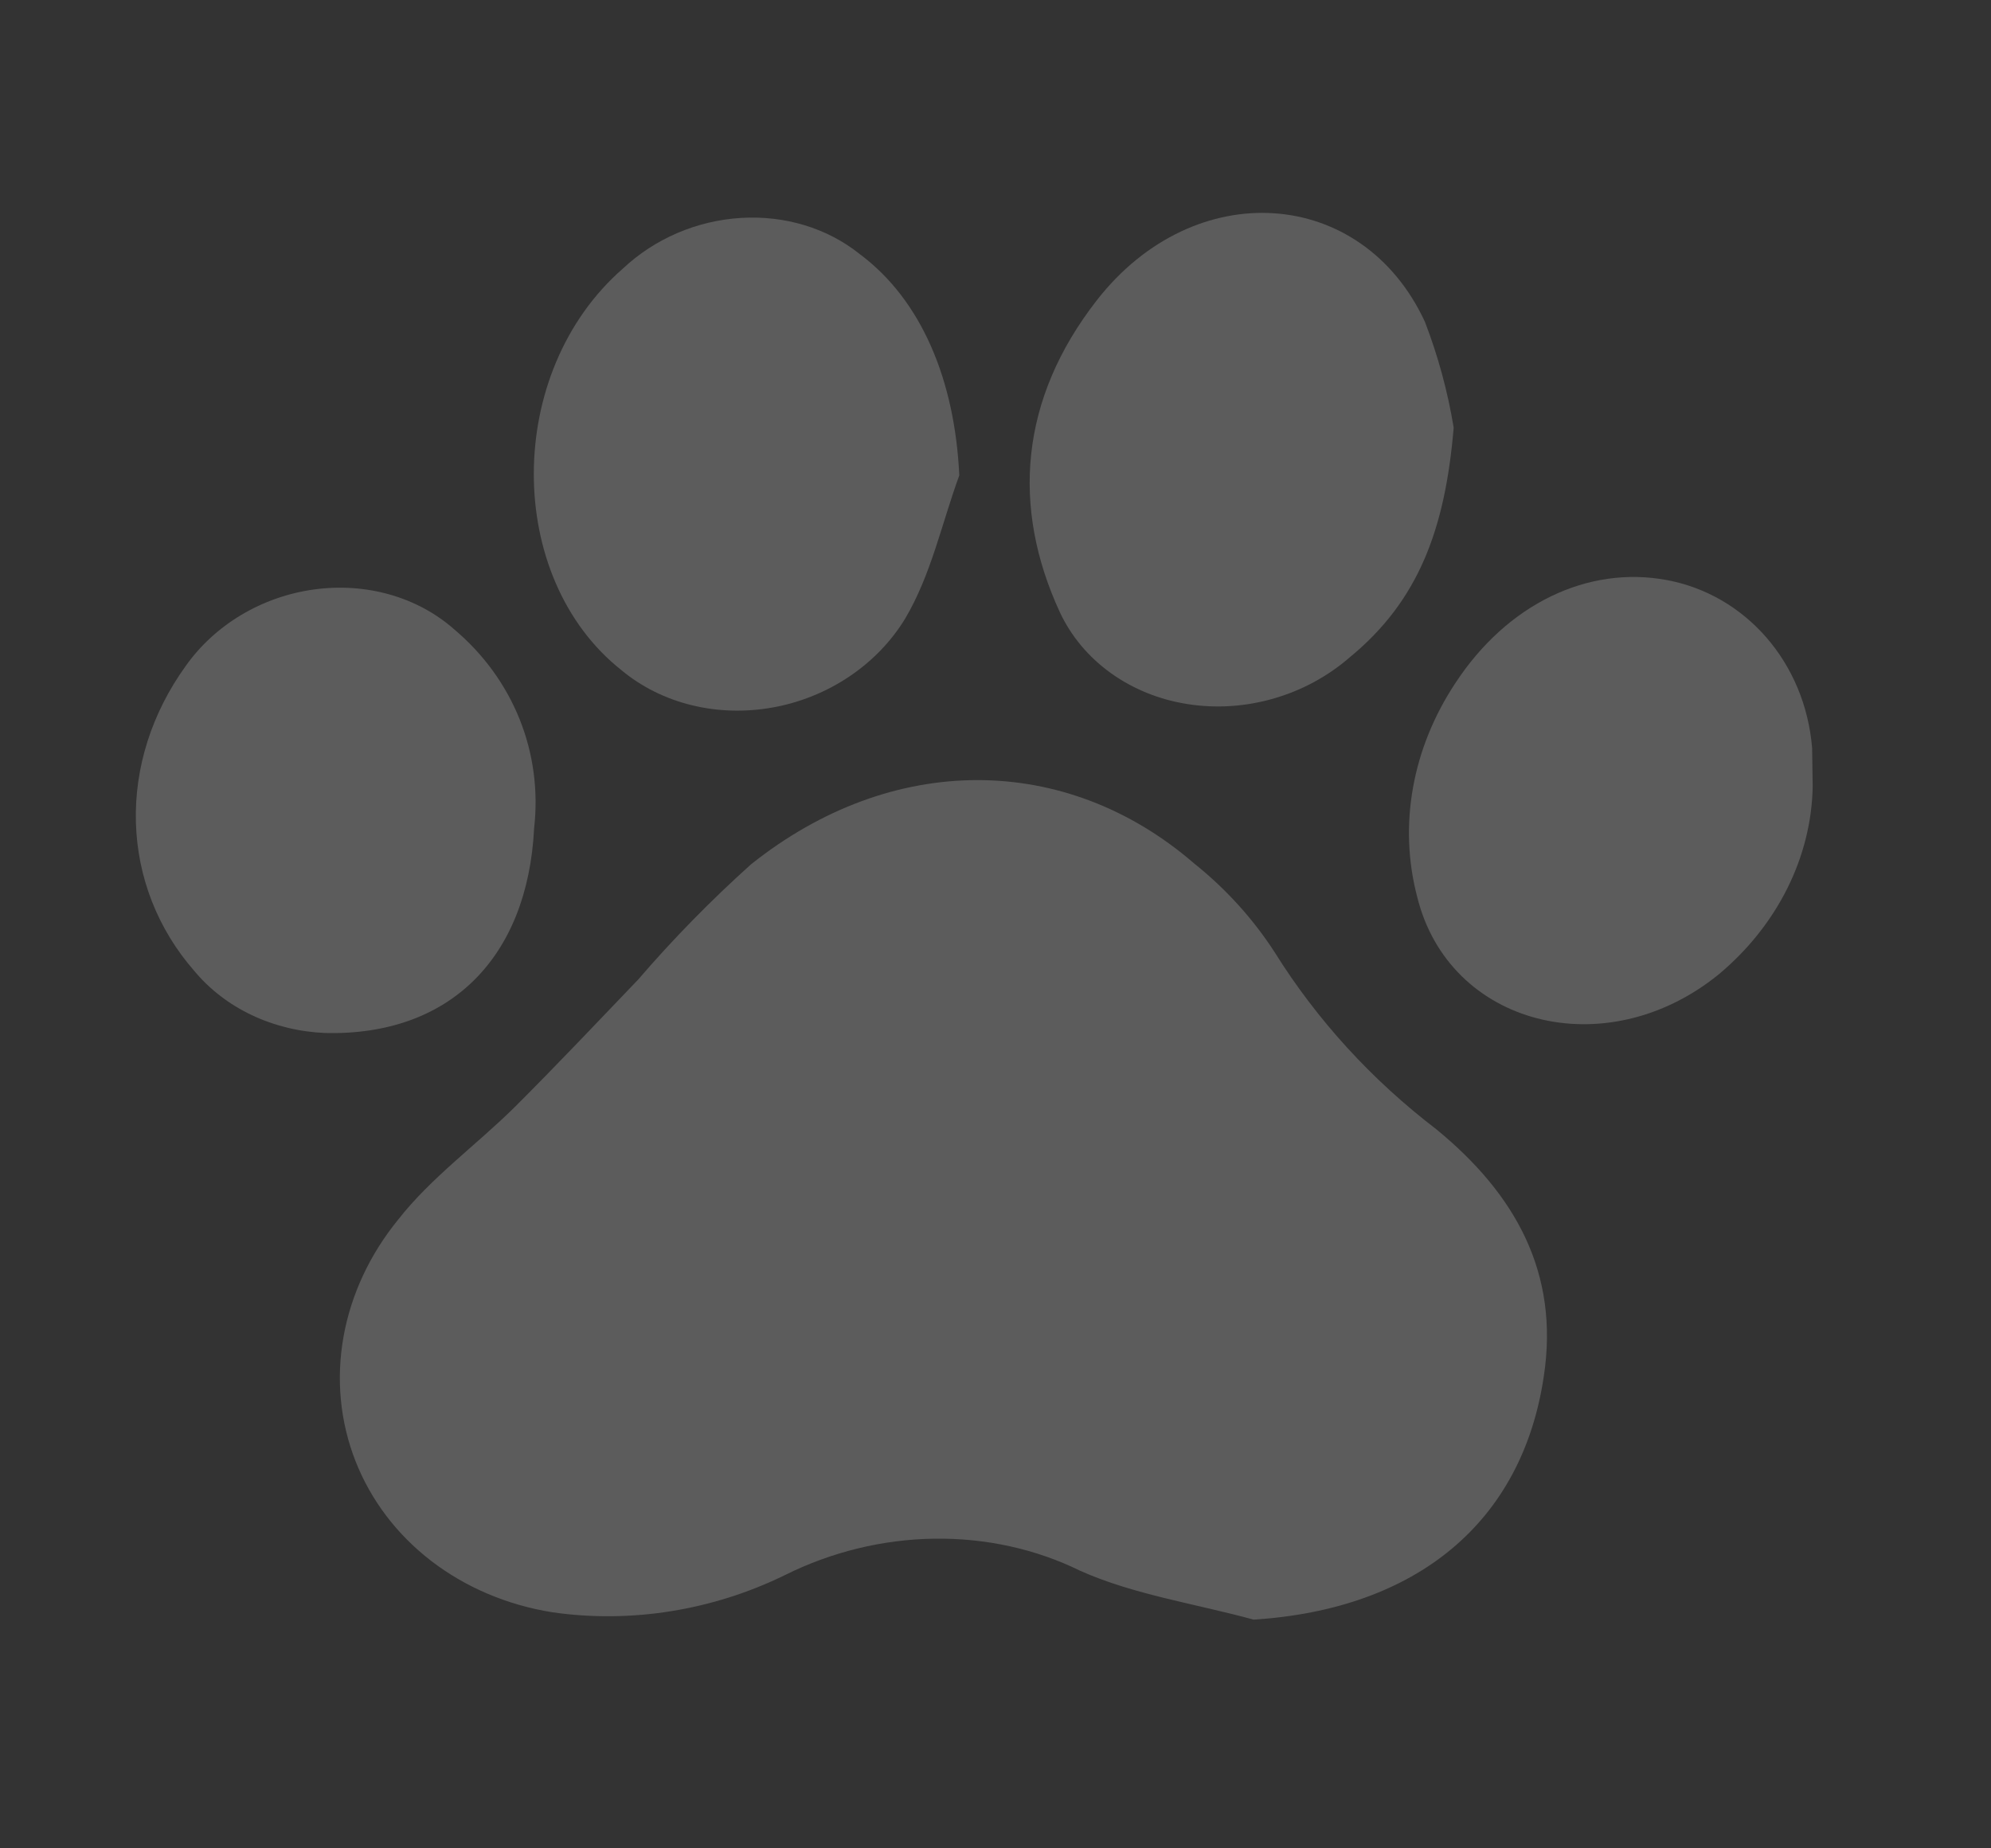 <svg width="70" height="65" viewBox="0 0 70 65" fill="none" xmlns="http://www.w3.org/2000/svg">
<rect x="0" y="0" width="70" height="65" fill="#333333" stroke="none"/>
<path d="M44.075 56.957C42.036 56.398 39.862 56.081 37.98 55.24C36.422 54.473 34.658 54.085 32.848 54.11C31.038 54.136 29.237 54.574 27.607 55.386C25.056 56.637 22.174 57.098 19.412 56.697C17.832 56.443 16.37 55.823 15.161 54.893C13.953 53.963 13.036 52.754 12.497 51.377C11.958 50 11.813 48.501 12.076 47.017C12.339 45.533 13.001 44.112 14.001 42.887C15.144 41.424 16.748 40.265 18.097 38.932C19.574 37.457 21.004 35.944 22.432 34.453C23.66 33.025 24.987 31.669 26.404 30.396C31.353 26.448 37.459 26.456 41.98 30.361C43.102 31.259 44.059 32.315 44.82 33.495C46.303 35.869 48.224 37.973 50.505 39.718C53.257 41.975 54.84 44.748 54.275 48.416C53.509 53.539 49.804 56.591 44.075 56.957Z" fill="white" fill-opacity="0.2"/>
<path d="M33.727 16.718C33.111 18.4 32.739 20.211 31.822 21.758C31.336 22.555 30.665 23.251 29.86 23.791C29.055 24.332 28.137 24.704 27.176 24.878C26.215 25.052 25.235 25.025 24.312 24.798C23.389 24.571 22.546 24.15 21.848 23.567C17.738 20.313 17.726 13.083 21.902 9.443C23.015 8.396 24.497 7.759 26.045 7.664C27.592 7.568 29.087 8.022 30.22 8.93C32.405 10.553 33.571 13.38 33.727 16.718Z" fill="white" fill-opacity="0.2"/>
<path d="M51.109 15.038C50.81 18.592 49.883 21.123 47.452 23.118C46.688 23.782 45.773 24.278 44.784 24.564C43.794 24.85 42.758 24.918 41.761 24.762C40.764 24.607 39.836 24.232 39.053 23.669C38.271 23.107 37.656 22.372 37.261 21.527C35.558 17.837 35.848 14.042 38.564 10.557C42.003 6.15 47.895 6.559 50.098 11.318C50.56 12.52 50.899 13.765 51.109 15.038Z" fill="white" fill-opacity="0.2"/>
<path d="M18.779 29.123C18.549 33.712 15.786 36.428 11.446 36.328C10.532 36.291 9.648 36.076 8.851 35.698C8.054 35.32 7.363 34.787 6.821 34.133C5.546 32.67 4.831 30.845 4.778 28.921C4.725 26.997 5.338 25.072 6.528 23.422C7.035 22.704 7.703 22.09 8.484 21.624C9.266 21.158 10.14 20.852 11.044 20.729C11.948 20.605 12.859 20.667 13.711 20.91C14.563 21.153 15.335 21.571 15.97 22.133C16.994 22.997 17.779 24.075 18.266 25.285C18.752 26.496 18.928 27.808 18.779 29.123Z" fill="white" fill-opacity="0.2"/>
<path d="M63.731 27.658C63.71 28.886 63.404 30.111 62.834 31.251C62.264 32.39 61.442 33.419 60.425 34.267C56.453 37.495 50.933 36.076 49.822 31.524C49.498 30.284 49.449 28.983 49.679 27.697C49.909 26.411 50.413 25.165 51.161 24.033C52.992 21.231 55.832 19.881 58.605 20.399C61.379 20.918 63.463 23.303 63.711 26.305C63.718 26.77 63.726 27.235 63.731 27.658Z" fill="white" fill-opacity="0.2"/>
</svg>

